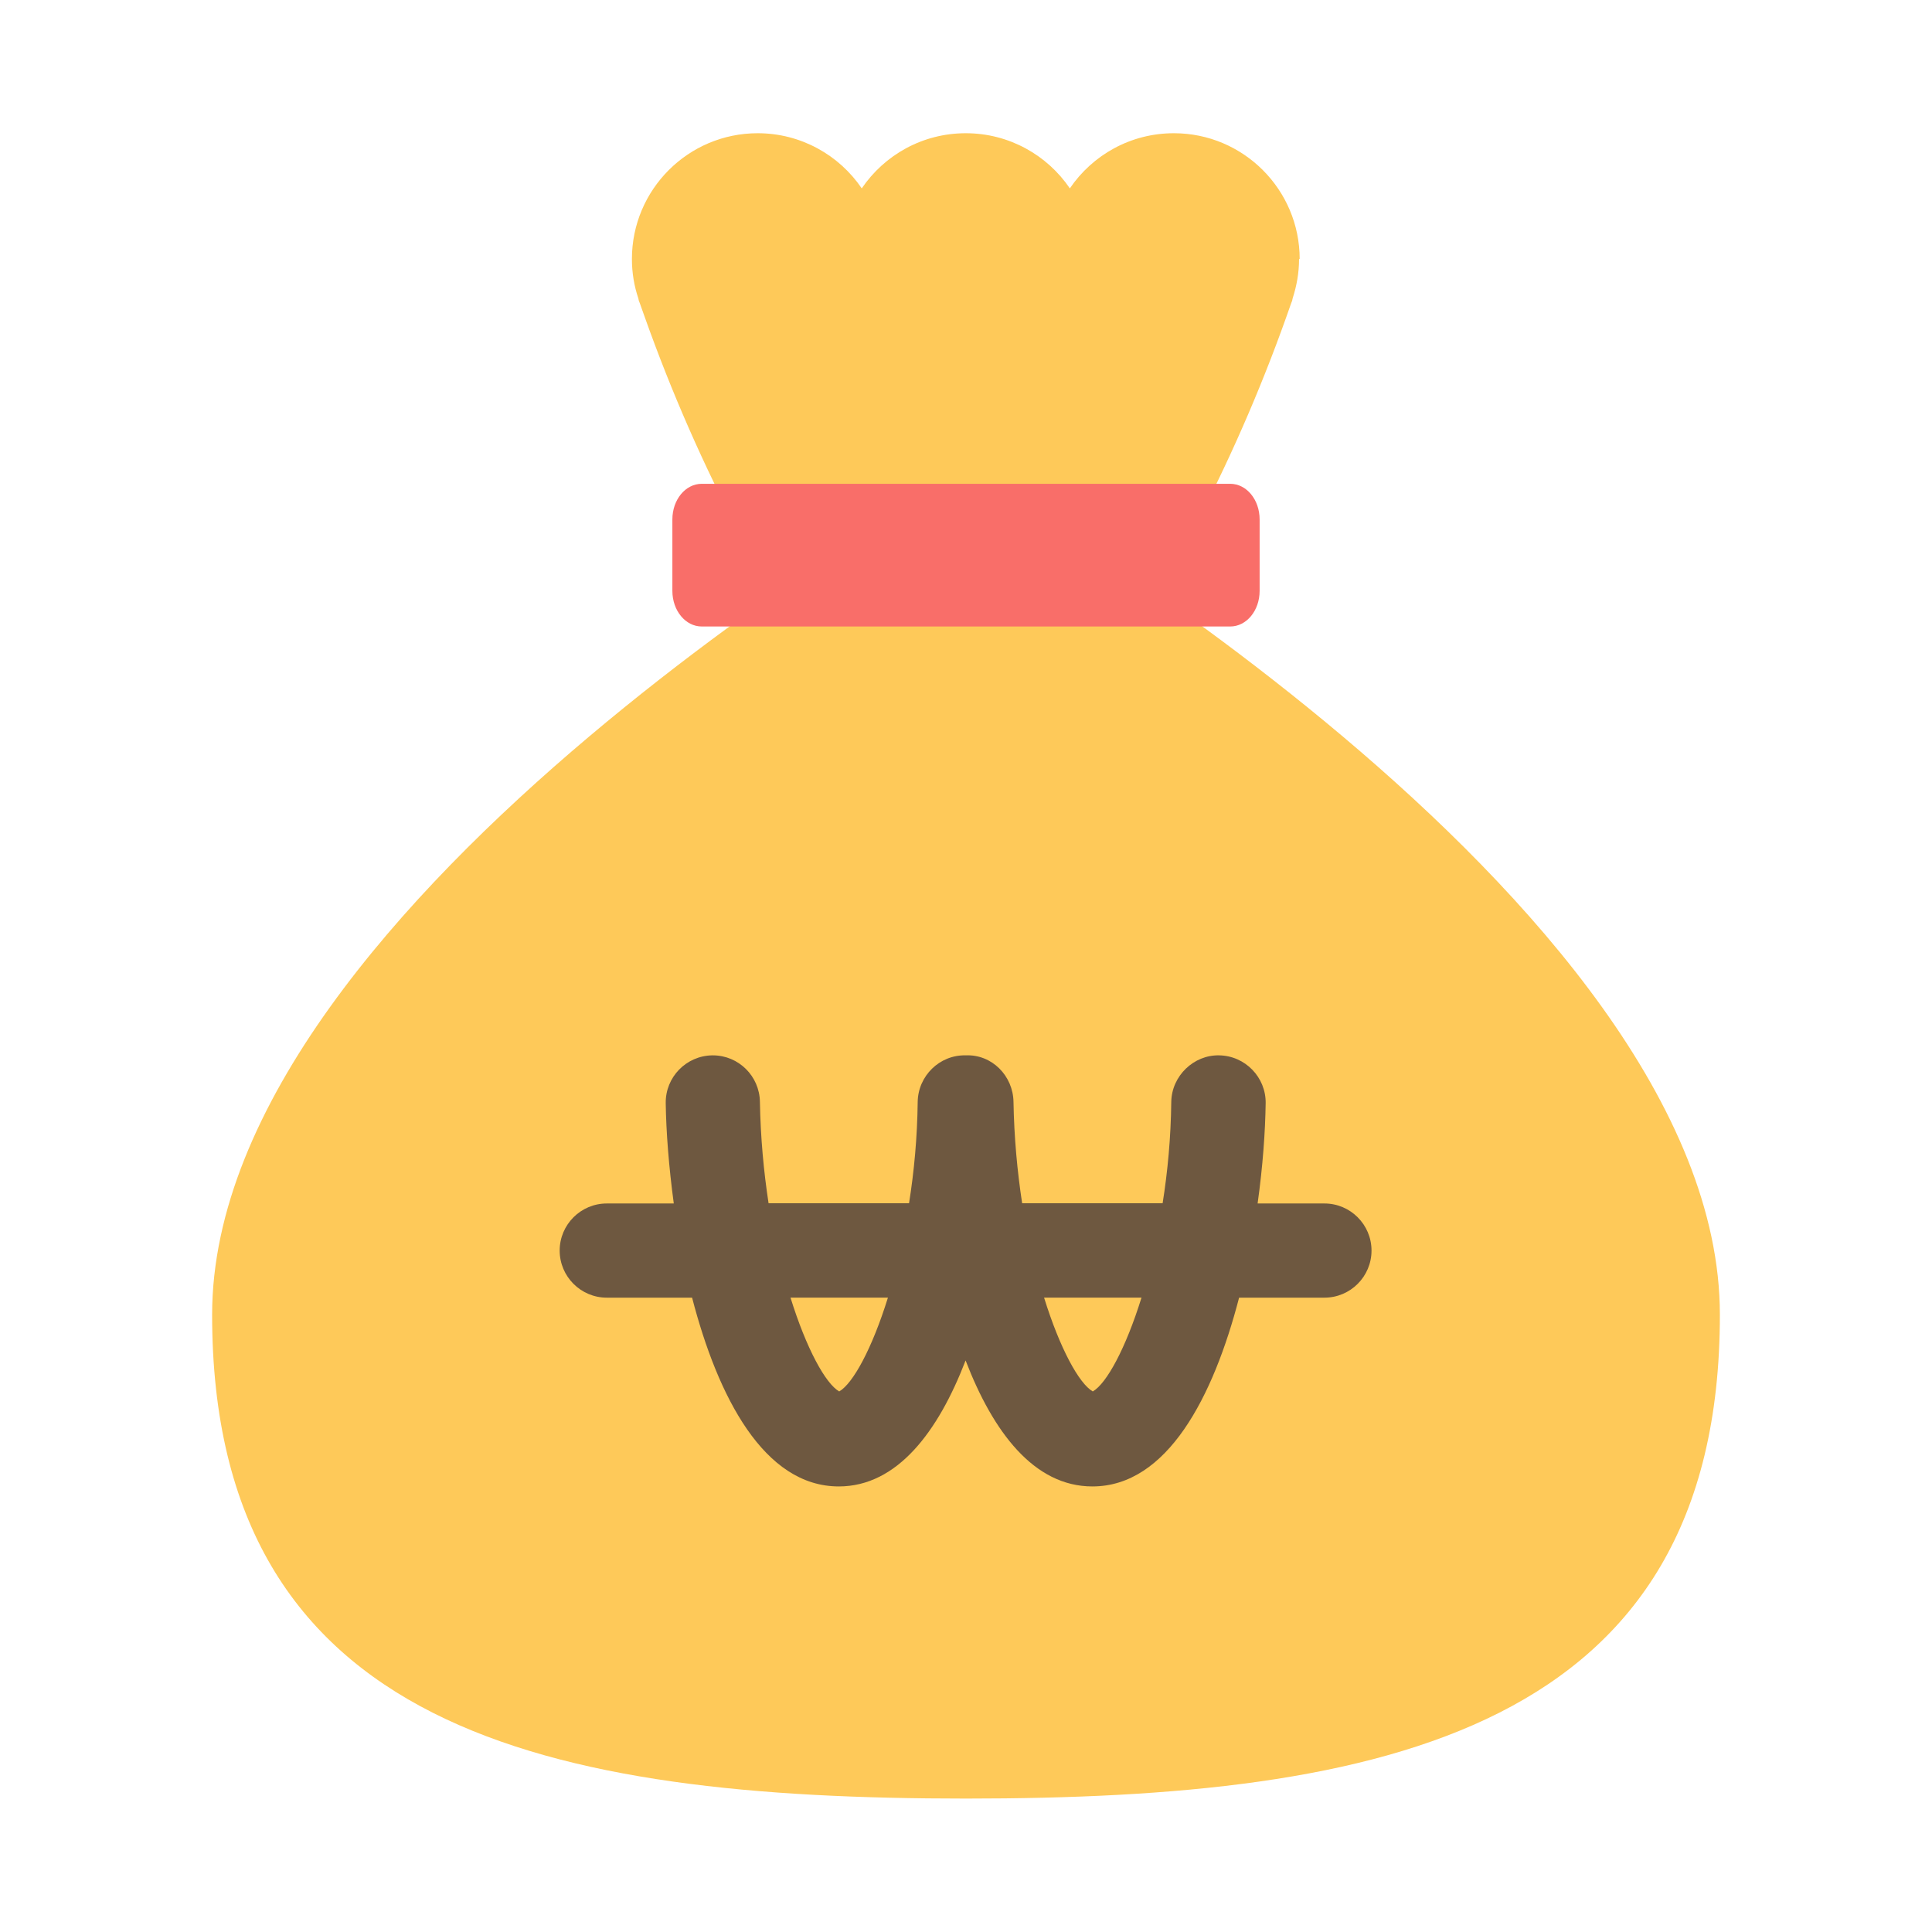 <?xml version="1.0" encoding="UTF-8"?>
<svg id="_레이어_1" data-name="레이어 1" xmlns="http://www.w3.org/2000/svg" viewBox="0 0 96 96">
  <defs>
    <style>
      .cls-1 {
        fill: #f96e69;
      }

      .cls-2 {
        fill: #fec959;
      }

      .cls-3 {
        fill: #6e5840;
      }
    </style>
  </defs>
  <path class="cls-2" d="M85.46,65.33c0,20.69-16.77,24.04-37.46,24.04s-37.46-3.35-37.46-24.04S48,23.39,48,23.39c0,0,37.46,21.25,37.46,41.94Z"/>
  <path class="cls-2" d="M64.58,12.87c0-3.45-2.8-6.25-6.25-6.25-2.15,0-4.04,1.08-5.17,2.74-1.12-1.65-3.02-2.74-5.17-2.74s-4.04,1.08-5.17,2.74c-1.12-1.65-3.02-2.74-5.17-2.74-3.45,0-6.25,2.8-6.25,6.25,0,.68.11,1.34.32,1.96.01.08.03.15.07.23l.26.73c2.66,7.47,6.35,14.45,10.94,20.69l.39.54c2.04,3.87,7.14,3.87,9.18,0l.88-1.22c4.52-6.28,8.13-13.27,10.72-20.74.04-.08.06-.15.07-.23.2-.62.32-1.27.32-1.96Z"/>
  <path class="cls-1" d="M61.13,31.13h-26.26c-.81,0-1.46-.79-1.46-1.77v-3.55c0-.98.65-1.77,1.46-1.77h26.26c.81,0,1.46.79,1.46,1.77v3.55c0,.98-.65,1.77-1.46,1.77Z"/>
  <path class="cls-3" d="M65.82,59.8h-3.33c.26-1.85.38-3.58.4-4.98.02-1.29-1.02-2.36-2.31-2.38-1.26-.03-2.36,1.02-2.38,2.31-.02,1.77-.18,3.47-.43,5.04h-6.98c-.24-1.57-.4-3.27-.43-5.04-.02-1.29-1.07-2.37-2.38-2.31,0,0,0,0,0,0s0,0,0,0c-1.29-.03-2.36,1.02-2.38,2.31-.02,1.77-.18,3.47-.43,5.04h-6.98c-.24-1.57-.4-3.27-.43-5.04-.02-1.28-1.06-2.31-2.34-2.31h-.03c-1.29.02-2.33,1.08-2.31,2.38.02,1.4.15,3.13.4,4.98h-3.33c-1.29,0-2.34,1.05-2.34,2.34s1.05,2.34,2.34,2.34h4.24c1.28,4.93,3.57,9.38,7.29,9.38,2.9,0,4.94-2.72,6.3-6.26,1.36,3.54,3.39,6.26,6.3,6.26,3.72,0,6.01-4.45,7.29-9.38h4.24c1.29,0,2.34-1.05,2.34-2.34s-1.05-2.34-2.34-2.34ZM41.7,69.14c-.68-.39-1.63-2.12-2.42-4.66h4.84c-.79,2.54-1.74,4.27-2.42,4.66ZM54.3,69.14c-.68-.39-1.63-2.12-2.42-4.66h4.84c-.79,2.54-1.74,4.27-2.42,4.66Z"/>
</svg>